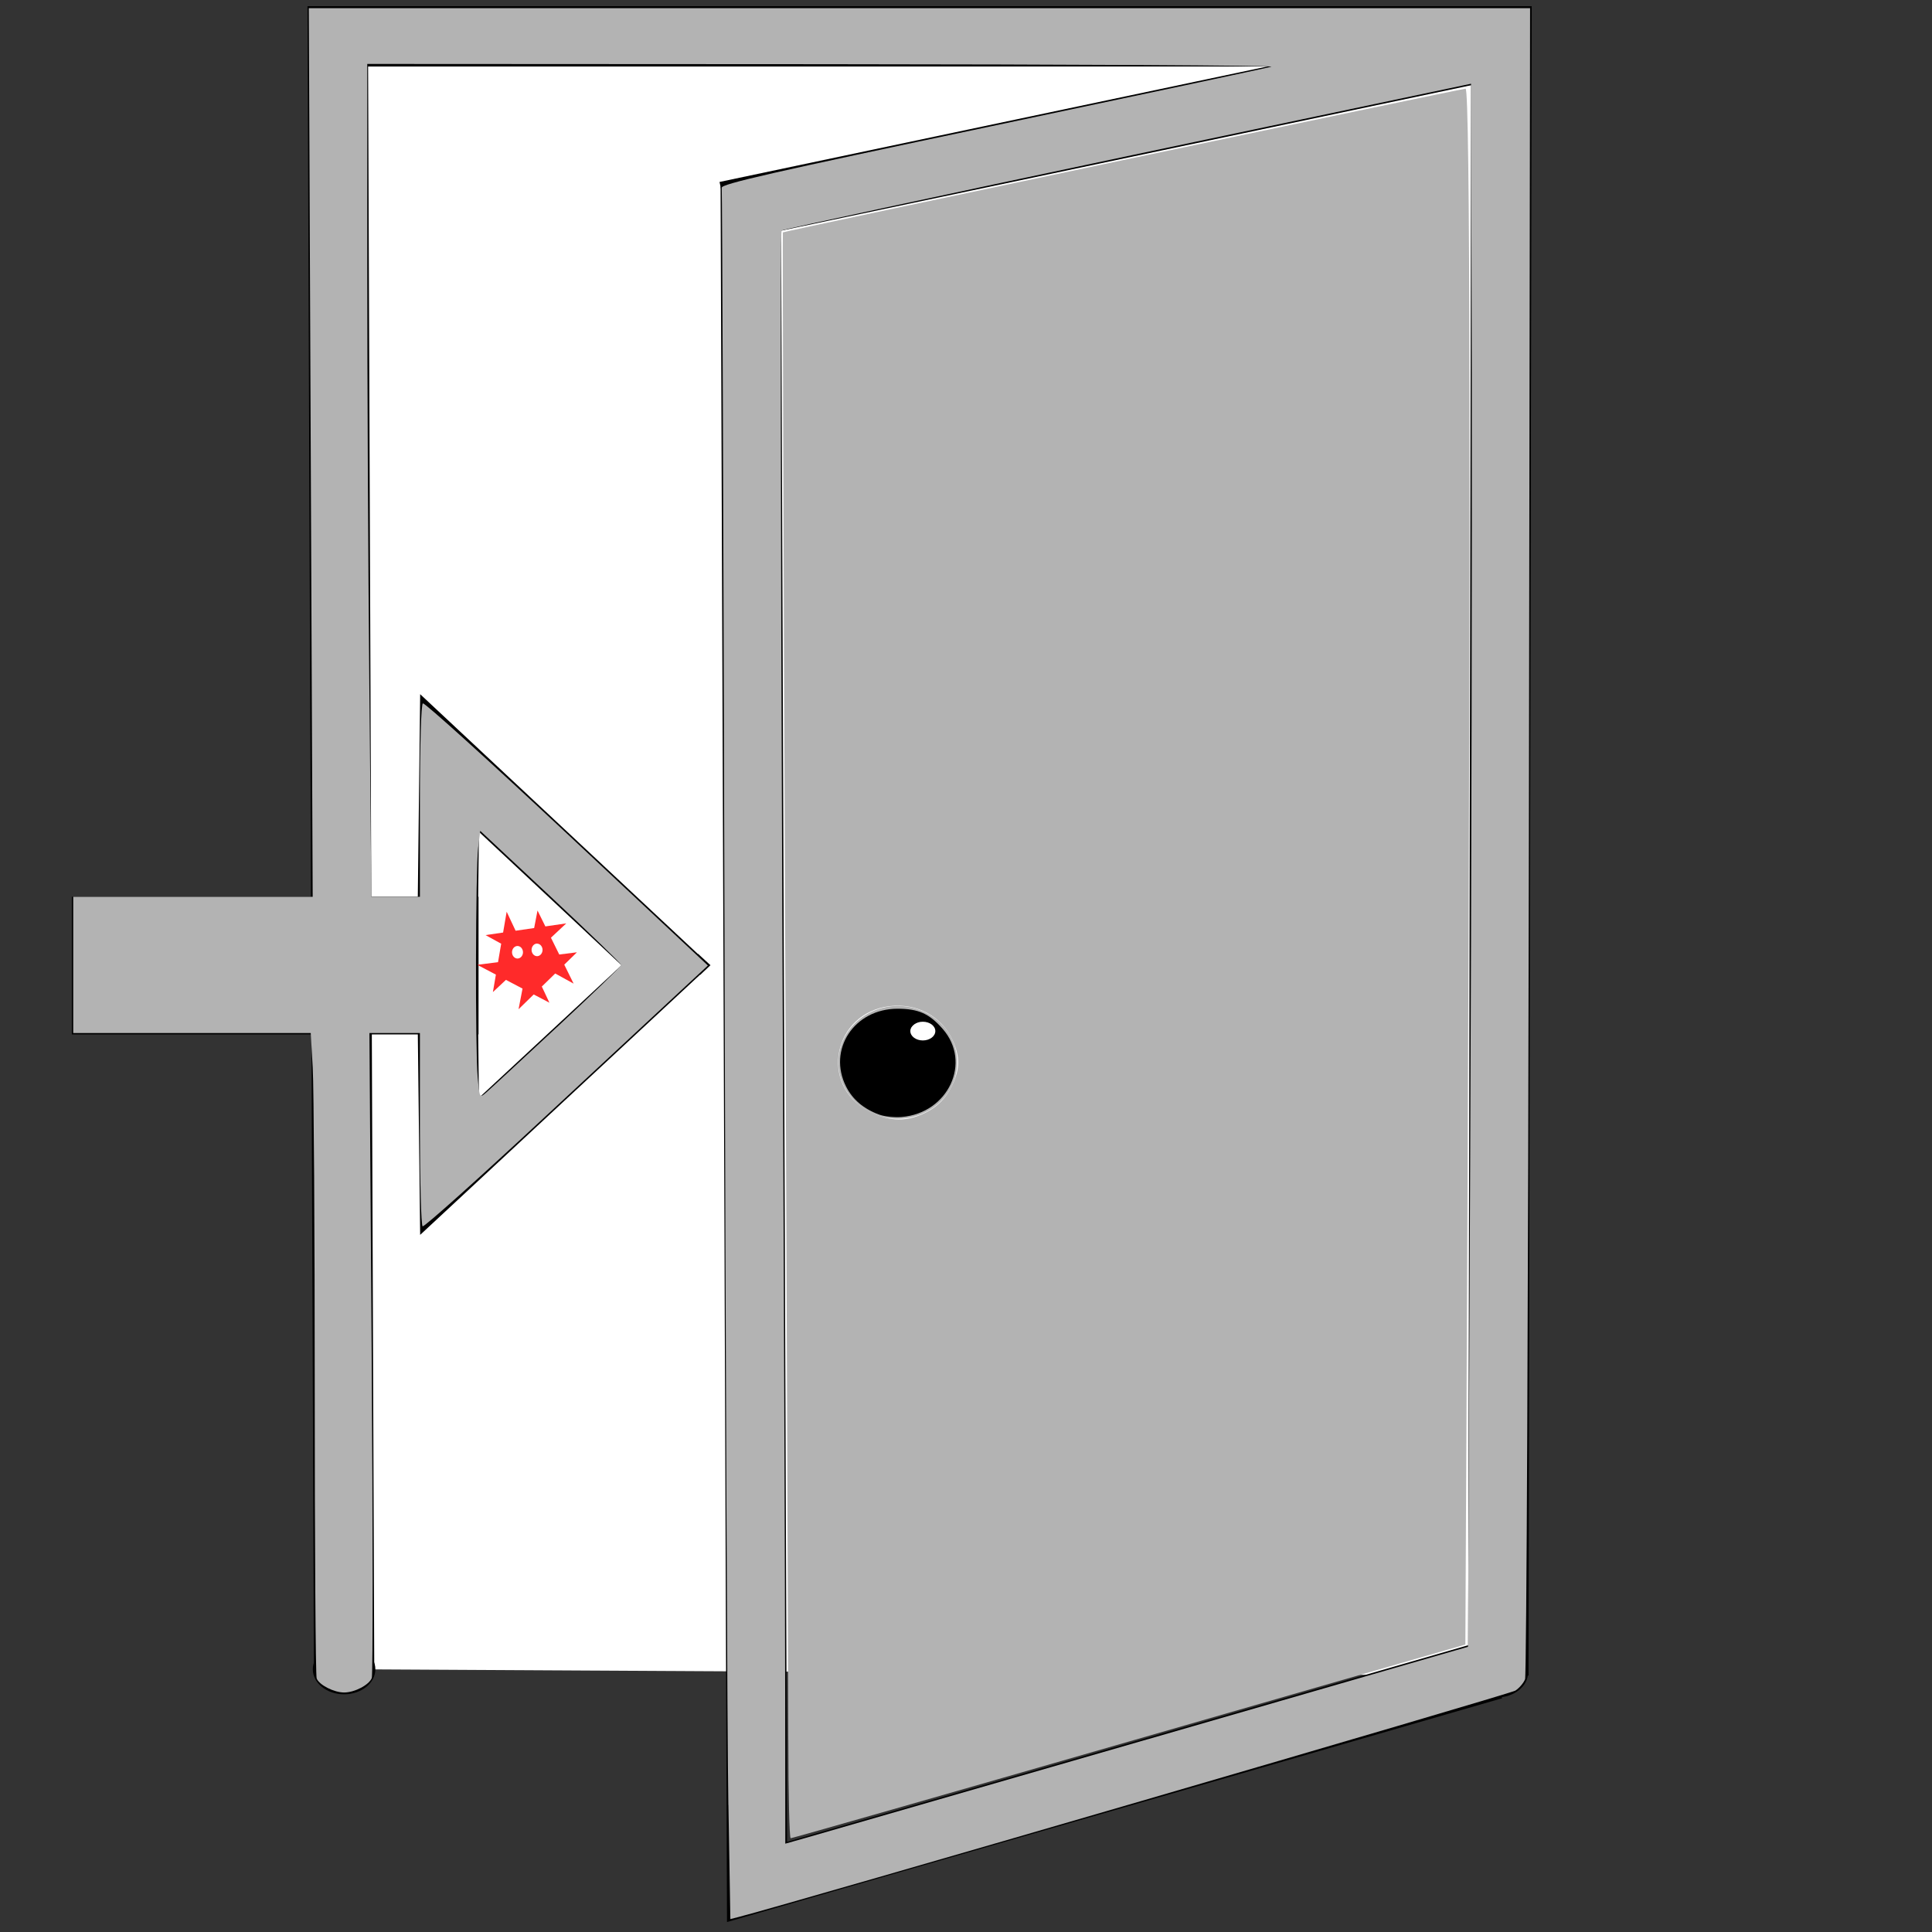 <?xml version="1.0" encoding="UTF-8" standalone="no"?>
<!-- Created with Inkscape (http://www.inkscape.org/) -->

<svg
   xmlns:dc="http://purl.org/dc/elements/1.1/"
   xmlns:cc="http://creativecommons.org/ns#"
   xmlns:rdf="http://www.w3.org/1999/02/22-rdf-syntax-ns#"
   xmlns:svg="http://www.w3.org/2000/svg"
   xmlns="http://www.w3.org/2000/svg"
   xmlns:sodipodi="http://sodipodi.sourceforge.net/DTD/sodipodi-0.dtd"
   xmlns:inkscape="http://www.inkscape.org/namespaces/inkscape"
   width="32"
   height="32"
   id="door-icon"
   version="1.1"
   inkscape:version="0.91 r13725"
   viewBox="0 0 32 32"
   sodipodi:docname="door.svg">
  <rect x="0" y="0" width="32" height="32" fill="#333333" stroke="none"/>
  <defs
     id="defs4154" />
  <sodipodi:namedview
     id="base"
     pagecolor="#ffffff"
     bordercolor="#666666"
     borderopacity="1.0"
     inkscape:pageopacity="0.0"
     inkscape:pageshadow="2"
     inkscape:zoom="19.5"
     inkscape:cx="17.118835"
     inkscape:cy="17.136148"
     inkscape:current-layer="layer1"
     showgrid="true"
     inkscape:grid-bbox="true"
     inkscape:document-units="px"
     showguides="true"
     inkscape:guide-bbox="true"
     inkscape:window-width="1440"
     inkscape:window-height="806"
     inkscape:window-x="0"
     inkscape:window-y="1"
     inkscape:window-maximized="1">
    <sodipodi:guide
       position="1.813,4.249"
       orientation="0,1"
       id="guide4756" />
    <sodipodi:guide
       position="1.762,4.249"
       orientation="0,1"
       id="guide4758" />
  </sodipodi:namedview>
  <g
     id="layer1"
     inkscape:label="Layer 1"
     inkscape:groupmode="layer">
    <path
       style="fill:#ffffff;fill-rule:evenodd;stroke:#000000;stroke-width:1px;stroke-linecap:butt;stroke-linejoin:miter;stroke-opacity:1"
       d="m 5.699,27.648 -0.003,-0.727 -0.003,-0.827 -0.098,-25.492 19.274,0 -0.052,27.15"
       id="path4702"
       inkscape:connector-curvature="0"
       sodipodi:nodetypes="cccccc" />
    <g
       id="g4867">
      <path
         sodipodi:nodetypes="cc"
         inkscape:connector-curvature="0"
         id="path4706"
         d="M 24.559,0.86 12.021,3.503"
         style="fill:none;fill-rule:evenodd;stroke:#000000;stroke-width:1px;stroke-linecap:butt;stroke-linejoin:miter;stroke-opacity:1" />
      <path
         sodipodi:nodetypes="ccc"
         inkscape:connector-curvature="0"
         id="path4712"
         d="M 12.435,3.088 12.539,31.171 24.741,27.648"
         style="fill:none;fill-rule:evenodd;stroke:#000000;stroke-width:1px;stroke-linecap:butt;stroke-linejoin:miter;stroke-opacity:1" />
      <ellipse
         ry="0.933"
         rx="0.984"
         cy="17.596"
         cx="14.87"
         id="path4714"
         style="fill:#b3b3b3;fill-opacity:1" />
      <path
         inkscape:connector-curvature="0"
         id="path4718"
         d="m 14.561,18.461 c -0.257,-0.095 -0.437,-0.248 -0.545,-0.46 -0.314,-0.615 0.132,-1.293 0.85,-1.293 0.345,0 0.525,0.08 0.747,0.333 0.487,0.554 0.095,1.396 -0.679,1.46 -0.119,0.01 -0.287,-0.008 -0.372,-0.04 z"
         style="fill:#000000;fill-opacity:1" />
      <ellipse
         ry="0.155"
         rx="0.207"
         cy="17.078"
         cx="15.285"
         id="path4726"
         style="fill:#ffffff;fill-opacity:1" />
      <ellipse
         ry="0.415"
         rx="0.518"
         cy="27.648"
         cx="5.699"
         id="path4730"
         style="fill:#000000;fill-opacity:1" />
      <path
         sodipodi:open="true"
         d="m 28.697,12.26 a 1.321,0.803 0 0 1 0.033,-2.57e-4"
         sodipodi:end="4.712389"
         sodipodi:start="4.6870676"
         sodipodi:ry="0.80309939"
         sodipodi:rx="1.321228"
         sodipodi:cy="13.062399"
         sodipodi:cx="28.730232"
         sodipodi:type="arc"
         id="path4742"
         style="fill:#000000;fill-opacity:1" />
      <ellipse
         style="fill:#000000;fill-opacity:1"
         id="ellipse4769"
         cx="24.792"
         cy="27.7"
         rx="0.518"
         ry="0.415" />
    </g>
    <g
       id="g4838"
       transform="translate(0.516,3.993)">
      <rect
         y="10.86"
         x="0.674"
         height="2.28"
         width="6.736"
         id="rect4801"
         style="fill:#000000;fill-opacity:1" />
      <path
         sodipodi:nodetypes="ccc"
         inkscape:connector-curvature="0"
         id="path4811"
         d="M 6.904,10.886 6.93,8.645 10.725,12.195"
         style="fill:none;fill-rule:evenodd;stroke:#000000;stroke-width:1px;stroke-linecap:butt;stroke-linejoin:miter;stroke-opacity:1" />
      <path
         sodipodi:nodetypes="ccc"
         style="fill:none;fill-rule:evenodd;stroke:#000000;stroke-width:1px;stroke-linecap:butt;stroke-linejoin:miter;stroke-opacity:1"
         d="m 6.904,13.084 0.026,2.241 3.826,-3.556"
         id="path4813"
         inkscape:connector-curvature="0" />
      <g
         transform="translate(-1.724,3.536)"
         id="g4833">
        <path
           sodipodi:type="star"
           style="fill:#ff2a2a;fill-opacity:1"
           id="path4817"
           sodipodi:sides="5"
           sodipodi:cx="9.9610233"
           sodipodi:cy="8.3474283"
           sodipodi:r1="0.80975729"
           sodipodi:r2="0.85560888"
           sodipodi:arg1="-0.12832323"
           sodipodi:arg2="3.0204058"
           inkscape:flatsided="false"
           inkscape:rounded="0"
           inkscape:randomized="0"
           d="M 10.764,8.244 9.112,8.451 10.308,9.079 9.6,7.572 9.372,8.903 10.587,7.765 9.25,7.959 10.709,8.763 10.111,7.552 9.797,9.187 Z"
           inkscape:transform-center-x="-0.04623433"
           inkscape:transform-center-y="-0.03202211" />
        <path
           style="fill:#ffffff;fill-opacity:1"
           id="path4819"
           sodipodi:type="arc"
           sodipodi:cx="9.7796783"
           sodipodi:cy="8.2438021"
           sodipodi:rx="0.090672508"
           sodipodi:ry="0.10362572"
           sodipodi:start="4.6870643"
           sodipodi:end="4.6812349"
           d="M 9.777,8.14 A 0.091,0.104 0 0 1 9.87,8.241 0.091,0.104 0 0 1 9.782,8.347 0.091,0.104 0 0 1 9.689,8.247 0.091,0.104 0 0 1 9.777,8.14 l 0.003,0.104 z" />
        <path
           d="m 10.101,8.101 a 0.091,0.104 0 0 1 0.093,0.101 0.091,0.104 0 0 1 -0.088,0.106 0.091,0.104 0 0 1 -0.093,-0.101 0.091,0.104 0 0 1 0.088,-0.107 l 0.003,0.104 z"
           sodipodi:end="4.6812349"
           sodipodi:start="4.6870643"
           sodipodi:ry="0.10362572"
           sodipodi:rx="0.090672508"
           sodipodi:cy="8.2049427"
           sodipodi:cx="10.103508"
           sodipodi:type="arc"
           id="path4825"
           style="fill:#ffffff;fill-opacity:1"
           inkscape:transform-center-x="0.36269004" />
      </g>
      <rect
         inkscape:transform-center-y="-1.6020099"
         inkscape:transform-center-x="0.18862409"
         transform="matrix(-0.737,-0.676,0.727,-0.686,0,0)"
         y="-1.469"
         x="-16.487"
         height="0.232"
         width="0.276"
         id="rect4829"
         style="fill:#000000;fill-opacity:1" />
    </g>
    <path
       style="fill:#b3b3b3;fill-opacity:1"
       d="m 12.064,29.896 c -0.018,-1.039 -0.046,-7.473 -0.064,-14.299 -0.018,-6.826 -0.038,-12.445 -0.046,-12.487 -0.011,-0.062 0.843,-0.257 4.48,-1.022 2.472,-0.52 4.552,-0.962 4.623,-0.983 0.071,-0.021 -3.27,-0.039 -7.423,-0.042 l -7.551,-0.004 0,3.351 c 0,1.843 0.015,4.947 0.034,6.897 l 0.034,3.547 0.402,0 0.402,0 0,-1.587 c 0,-0.943 0.02,-1.599 0.049,-1.617 0.027,-0.017 1.1,0.954 2.385,2.156 l 2.336,2.186 -0.372,0.345 c -0.205,0.19 -1.257,1.168 -2.34,2.174 -1.082,1.006 -1.988,1.816 -2.013,1.801 -0.025,-0.015 -0.045,-0.742 -0.045,-1.615 l 0,-1.587 -0.418,0 -0.418,0 0.037,5.296 c 0.02,2.913 0.021,5.337 0.002,5.387 -0.044,0.114 -0.284,0.24 -0.458,0.24 -0.169,0 -0.414,-0.125 -0.455,-0.233 -0.018,-0.046 -0.032,-2.21 -0.032,-4.81 -1.282e-4,-2.6 -0.015,-4.986 -0.033,-5.303 l -0.033,-0.577 -1.967,0 -1.967,0 0,-1.128 0,-1.128 1.983,0 1.983,0 -0.032,-7.359 -0.032,-7.359 10.114,0 10.114,0 -0.02,13.782 c -0.011,7.58 -0.039,13.833 -0.063,13.895 -0.024,0.062 -0.096,0.147 -0.161,0.189 -0.088,0.056 -12.111,3.56 -12.872,3.751 l -0.13,0.033 -0.032,-1.889 z m 6.942,-1.087 5.308,-1.533 0.037,-8.147 c 0.021,-4.481 0.032,-10.306 0.026,-12.945 l -0.012,-4.797 -5.692,1.199 c -3.131,0.66 -5.708,1.215 -5.728,1.233 -0.02,0.019 -0.015,4.914 0.011,10.88 0.026,5.965 0.048,11.969 0.049,13.342 l 0.002,2.496 0.346,-0.098 c 0.19,-0.054 2.735,-0.788 5.654,-1.631 l -2e-6,0 z M 9.223,17.015 c 0.586,-0.546 1.065,-1.01 1.065,-1.032 0,-0.022 -0.525,-0.531 -1.167,-1.131 l -1.167,-1.091 -0.034,0.277 c -0.043,0.354 -0.05,3.346 -0.008,3.804 0.031,0.346 0.032,0.347 0.138,0.256 0.059,-0.05 0.586,-0.538 1.172,-1.083 z"
       id="path4154"
       inkscape:connector-curvature="0" />
    <path
       style="fill:#b3b3b3;fill-opacity:1"
       d="m 13.056,28.815 c -5.19e-4,-0.896 -0.024,-6.876 -0.051,-13.291 -0.028,-6.414 -0.045,-11.668 -0.038,-11.675 0.02,-0.019 11.236,-2.38 11.308,-2.38 0.075,0 0.086,6.869 0.03,18.62 l -0.034,7.15 -5.568,1.605 c -3.063,0.883 -5.586,1.604 -5.607,1.603 -0.021,-0.001 -0.039,-0.735 -0.039,-1.631 z m 2.194,-10.349 c 0.253,-0.106 0.416,-0.262 0.53,-0.51 0.12,-0.259 0.12,-0.458 5.32e-4,-0.72 -0.183,-0.403 -0.589,-0.624 -1.047,-0.57 -0.934,0.111 -1.173,1.307 -0.347,1.738 0.309,0.161 0.579,0.181 0.863,0.062 z"
       id="path4158"
       inkscape:connector-curvature="0" />
    <path
       style="fill:#000000;fill-opacity:1"
       d="m 14.57,18.432 c -0.362,-0.128 -0.641,-0.492 -0.641,-0.835 0,-0.256 0.195,-0.579 0.433,-0.719 0.246,-0.144 0.69,-0.174 0.934,-0.063 l 0.141,0.064 -0.146,0.026 c -0.2,0.035 -0.285,0.176 -0.173,0.288 0.111,0.111 0.34,0.056 0.396,-0.097 0.04,-0.109 0.046,-0.107 0.151,0.066 0.296,0.485 0.024,1.121 -0.546,1.28 -0.231,0.064 -0.348,0.062 -0.55,-0.009 z"
       id="path4160"
       inkscape:connector-curvature="0" />
  </g>
</svg>
